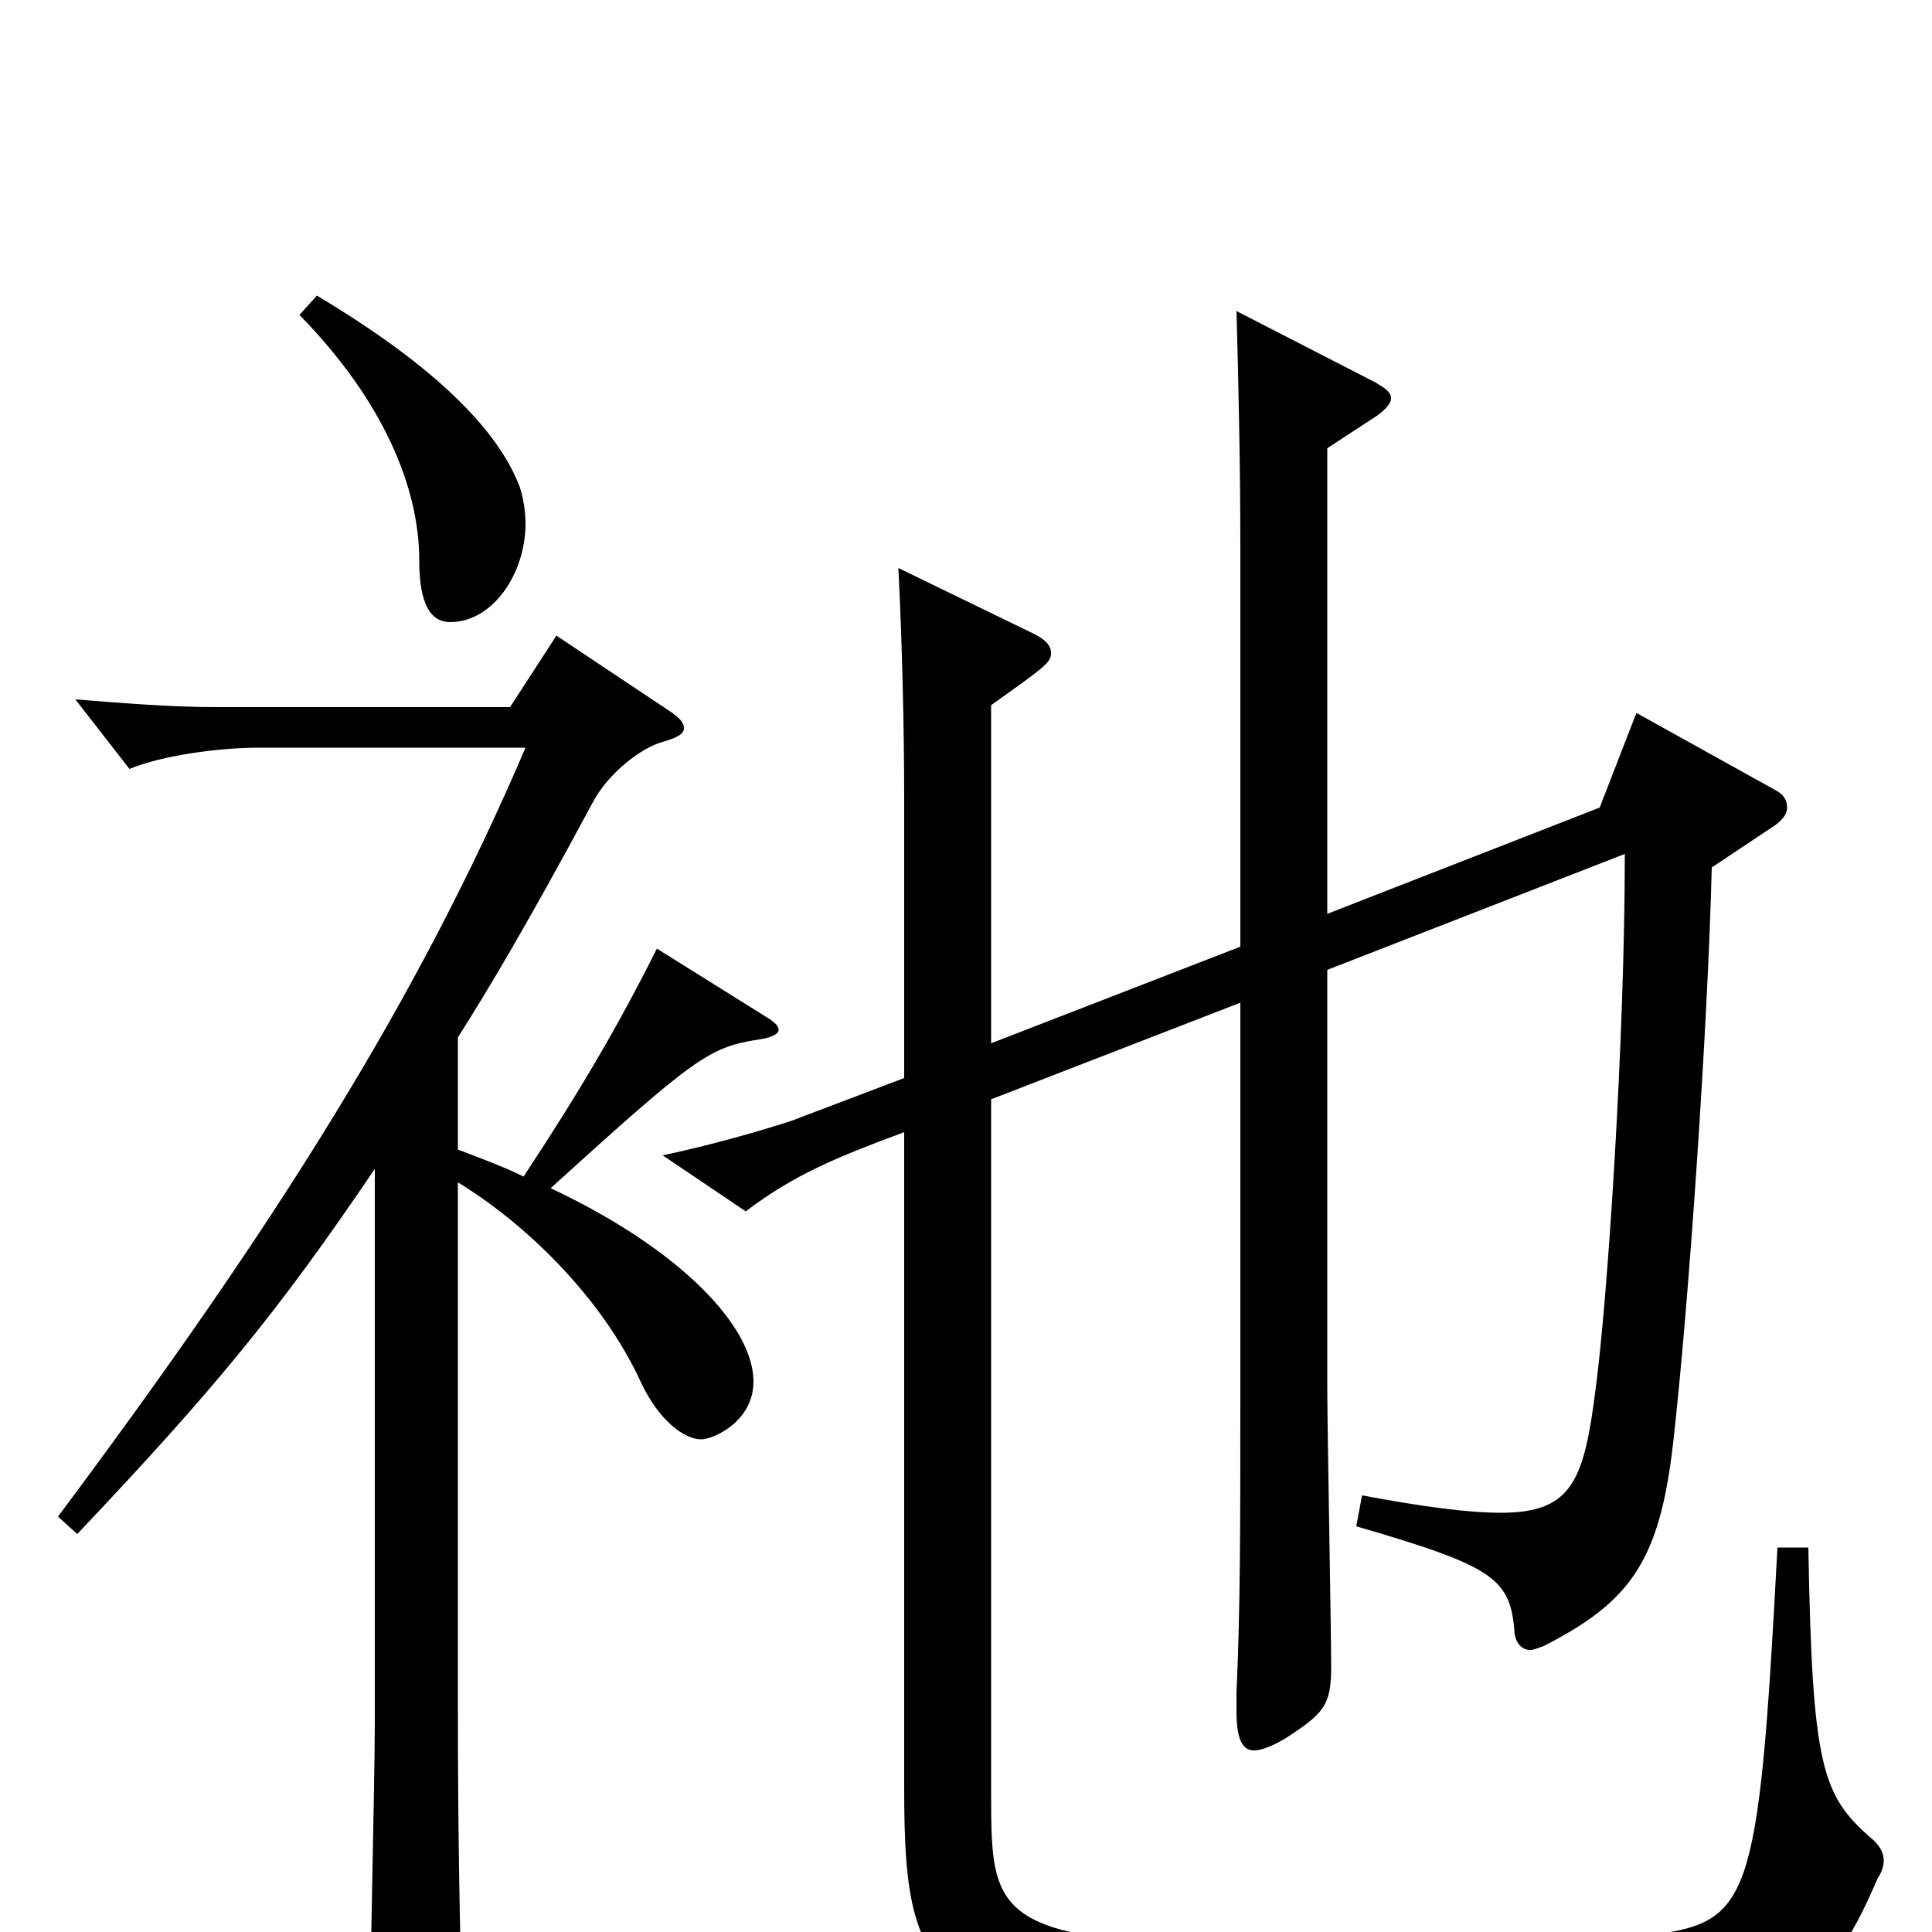 <svg xmlns="http://www.w3.org/2000/svg" viewBox="0 -1000 1000 1000">
	<path fill="#000000" d="M841 -558C841 -461 832 -327 826 -282C820 -234 814 -217 777 -217C760 -217 737 -220 705 -226L702 -210C774 -189 782 -183 784 -154C785 -149 788 -146 792 -146C794 -146 796 -147 799 -148C844 -171 859 -192 866 -253C874 -323 884 -469 886 -551L919 -573C923 -576 925 -579 925 -582C925 -586 923 -589 919 -591L847 -631L828 -582L687 -527V-768L713 -785C717 -788 720 -791 720 -794C720 -797 717 -799 712 -802L640 -839C641 -804 642 -758 642 -718V-510L513 -460V-635C541 -655 544 -657 544 -662C544 -666 541 -669 535 -672L465 -706C467 -666 468 -622 468 -587V-442L410 -420C395 -415 367 -407 343 -402L386 -373C411 -392 433 -401 468 -414V-75C468 37 483 50 706 50C931 50 943 38 972 -28C974 -31 975 -34 975 -37C975 -41 973 -45 968 -49C943 -71 938 -86 936 -199H920C910 -11 906 -5 851 2C816 6 787 8 734 8C513 8 513 3 513 -73V-431L642 -481V-272C642 -214 642 -166 640 -124V-114C640 -100 643 -94 649 -94C653 -94 658 -96 665 -100C685 -113 689 -117 689 -137C689 -159 687 -260 687 -281V-498ZM194 -108C194 -79 191 47 191 73C191 80 192 84 196 84C199 84 205 81 214 75C236 60 239 55 239 37C238 -4 237 -51 237 -116V-388C270 -368 311 -330 332 -284C341 -265 354 -255 363 -255C369 -255 390 -264 390 -285C390 -313 353 -353 285 -385C360 -453 367 -458 393 -462C400 -463 403 -465 403 -467C403 -469 401 -471 396 -474L340 -509C320 -469 300 -435 271 -391C261 -396 250 -400 237 -405V-463C254 -490 272 -520 307 -585C315 -600 332 -613 343 -616C350 -618 354 -620 354 -623C354 -626 352 -628 348 -631L288 -671L264 -634H112C89 -634 64 -636 39 -638L67 -602C84 -609 113 -613 134 -613H272C216 -482 142 -365 30 -215L40 -206C111 -281 144 -321 194 -395ZM155 -837C199 -792 217 -747 217 -710C217 -687 223 -678 233 -678C255 -678 272 -703 272 -729C272 -735 271 -742 269 -748C258 -777 226 -810 164 -847Z"/>
</svg>